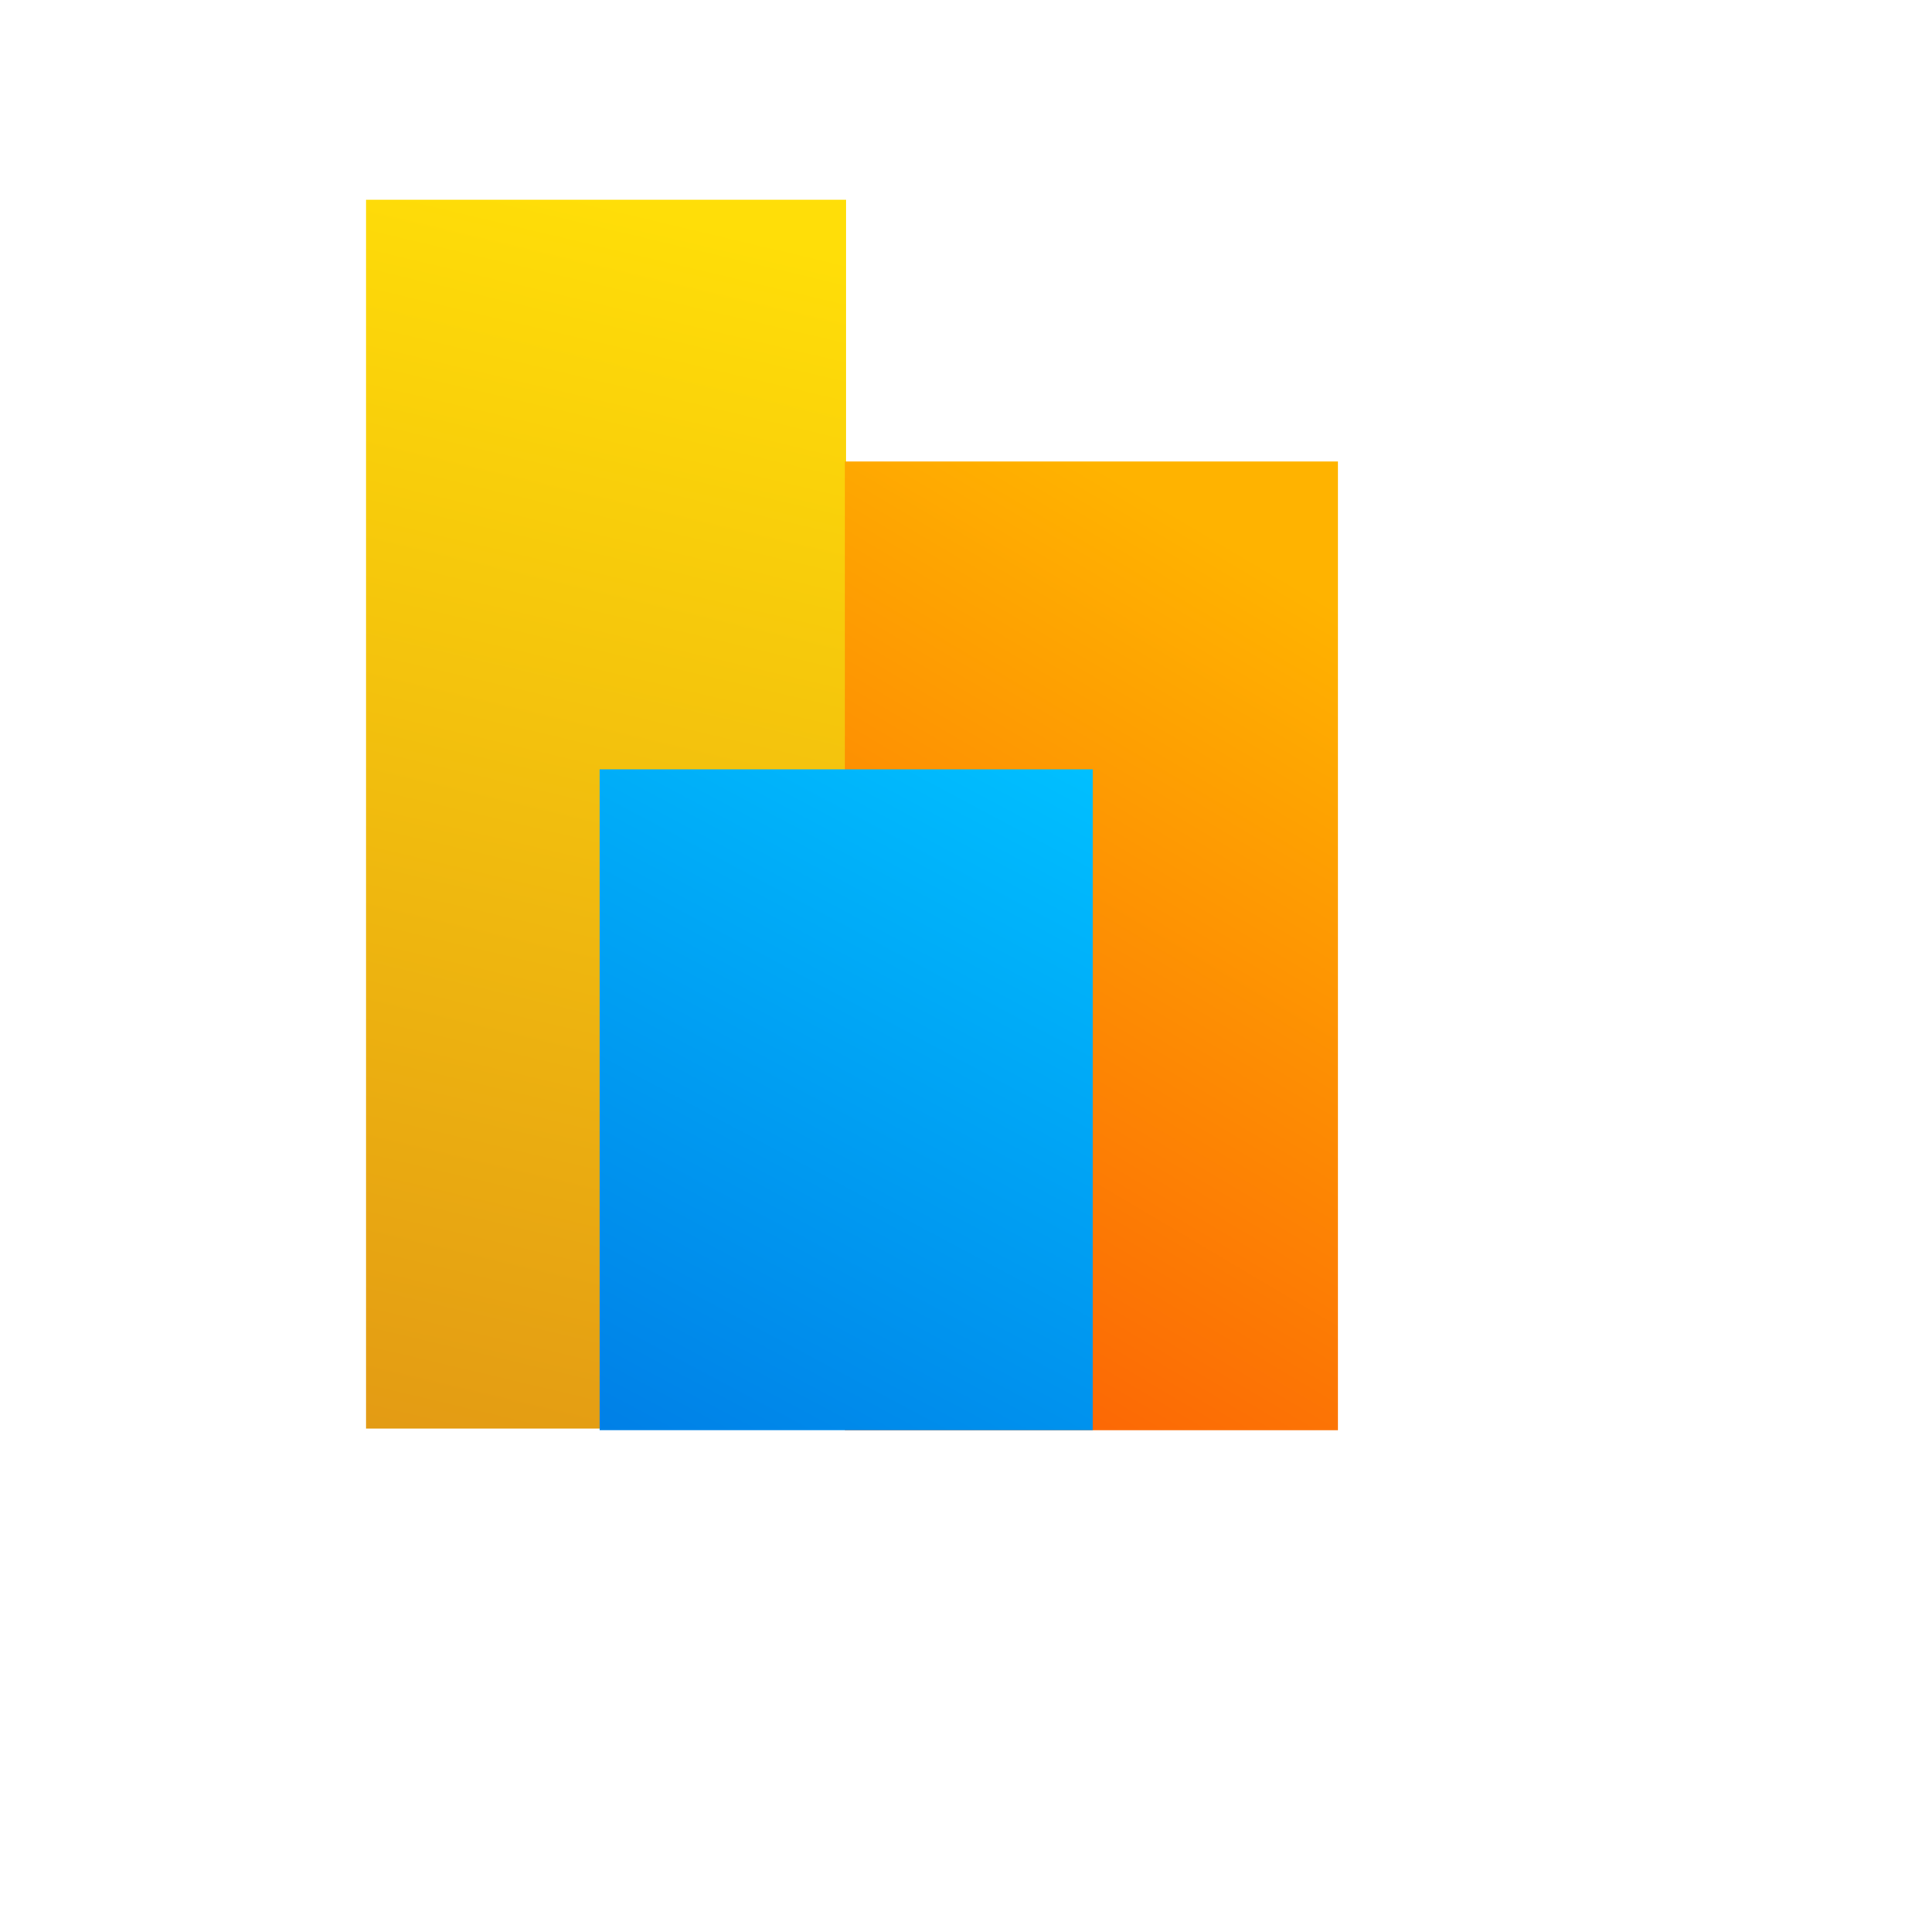 <?xml version="1.0" encoding="utf-8"?>
<svg viewBox="0 0 500 500" xmlns="http://www.w3.org/2000/svg">
  <defs>
    <linearGradient id="gradient-0" gradientUnits="userSpaceOnUse" x1="282.439" y1="170.755" x2="282.439" y2="370.142" gradientTransform="matrix(0.904, 0.536, -0.572, 1.526, 124.707, -292.552)">
      <stop offset="0" style="stop-color: rgb(255, 179, 0);"/>
      <stop offset="1" style="stop-color: rgb(250, 68, 8);"/>
    </linearGradient>
    <linearGradient id="gradient-2" gradientUnits="userSpaceOnUse" x1="218.973" y1="199.099" x2="218.973" y2="370.129" gradientTransform="matrix(0.882, 0.471, -0.683, 1.28, 196.178, -173.045)">
      <stop offset="0" style="stop-color: rgb(0, 191, 255);"/>
      <stop offset="1" style="stop-color: rgb(0, 116, 226);"/>
    </linearGradient>
    <pattern id="pattern-0" x="0" y="0" width="20" height="20" patternUnits="userSpaceOnUse" viewBox="0 0 100 100">
      <path d="M 0 0 L 50 0 L 50 100 L 0 100 Z" style="fill: black;"/>
    </pattern>
    <linearGradient id="gradient-1" gradientUnits="userSpaceOnUse" x1="156.857" y1="116.171" x2="156.857" y2="370.711" spreadMethod="pad" gradientTransform="matrix(0.982, 0.233, -0.276, 1.813, 34.808, -195.481)">
      <stop offset="0" style="stop-color: rgb(255, 222, 8);"/>
      <stop offset="1" style="stop-color: rgb(215, 126, 25);"/>
    </linearGradient>
  </defs>
  <rect x="94.741" y="51.705" width="124.232" height="318.006" style="fill: url(#gradient-1);"/>
  <rect x="218.635" y="119.442" width="127.608" height="250.7" style="fill: url(#gradient-0);"/>
  <rect x="155.169" y="199.099" width="127.608" height="171.03" style="fill: url(#gradient-2);"/>
</svg>